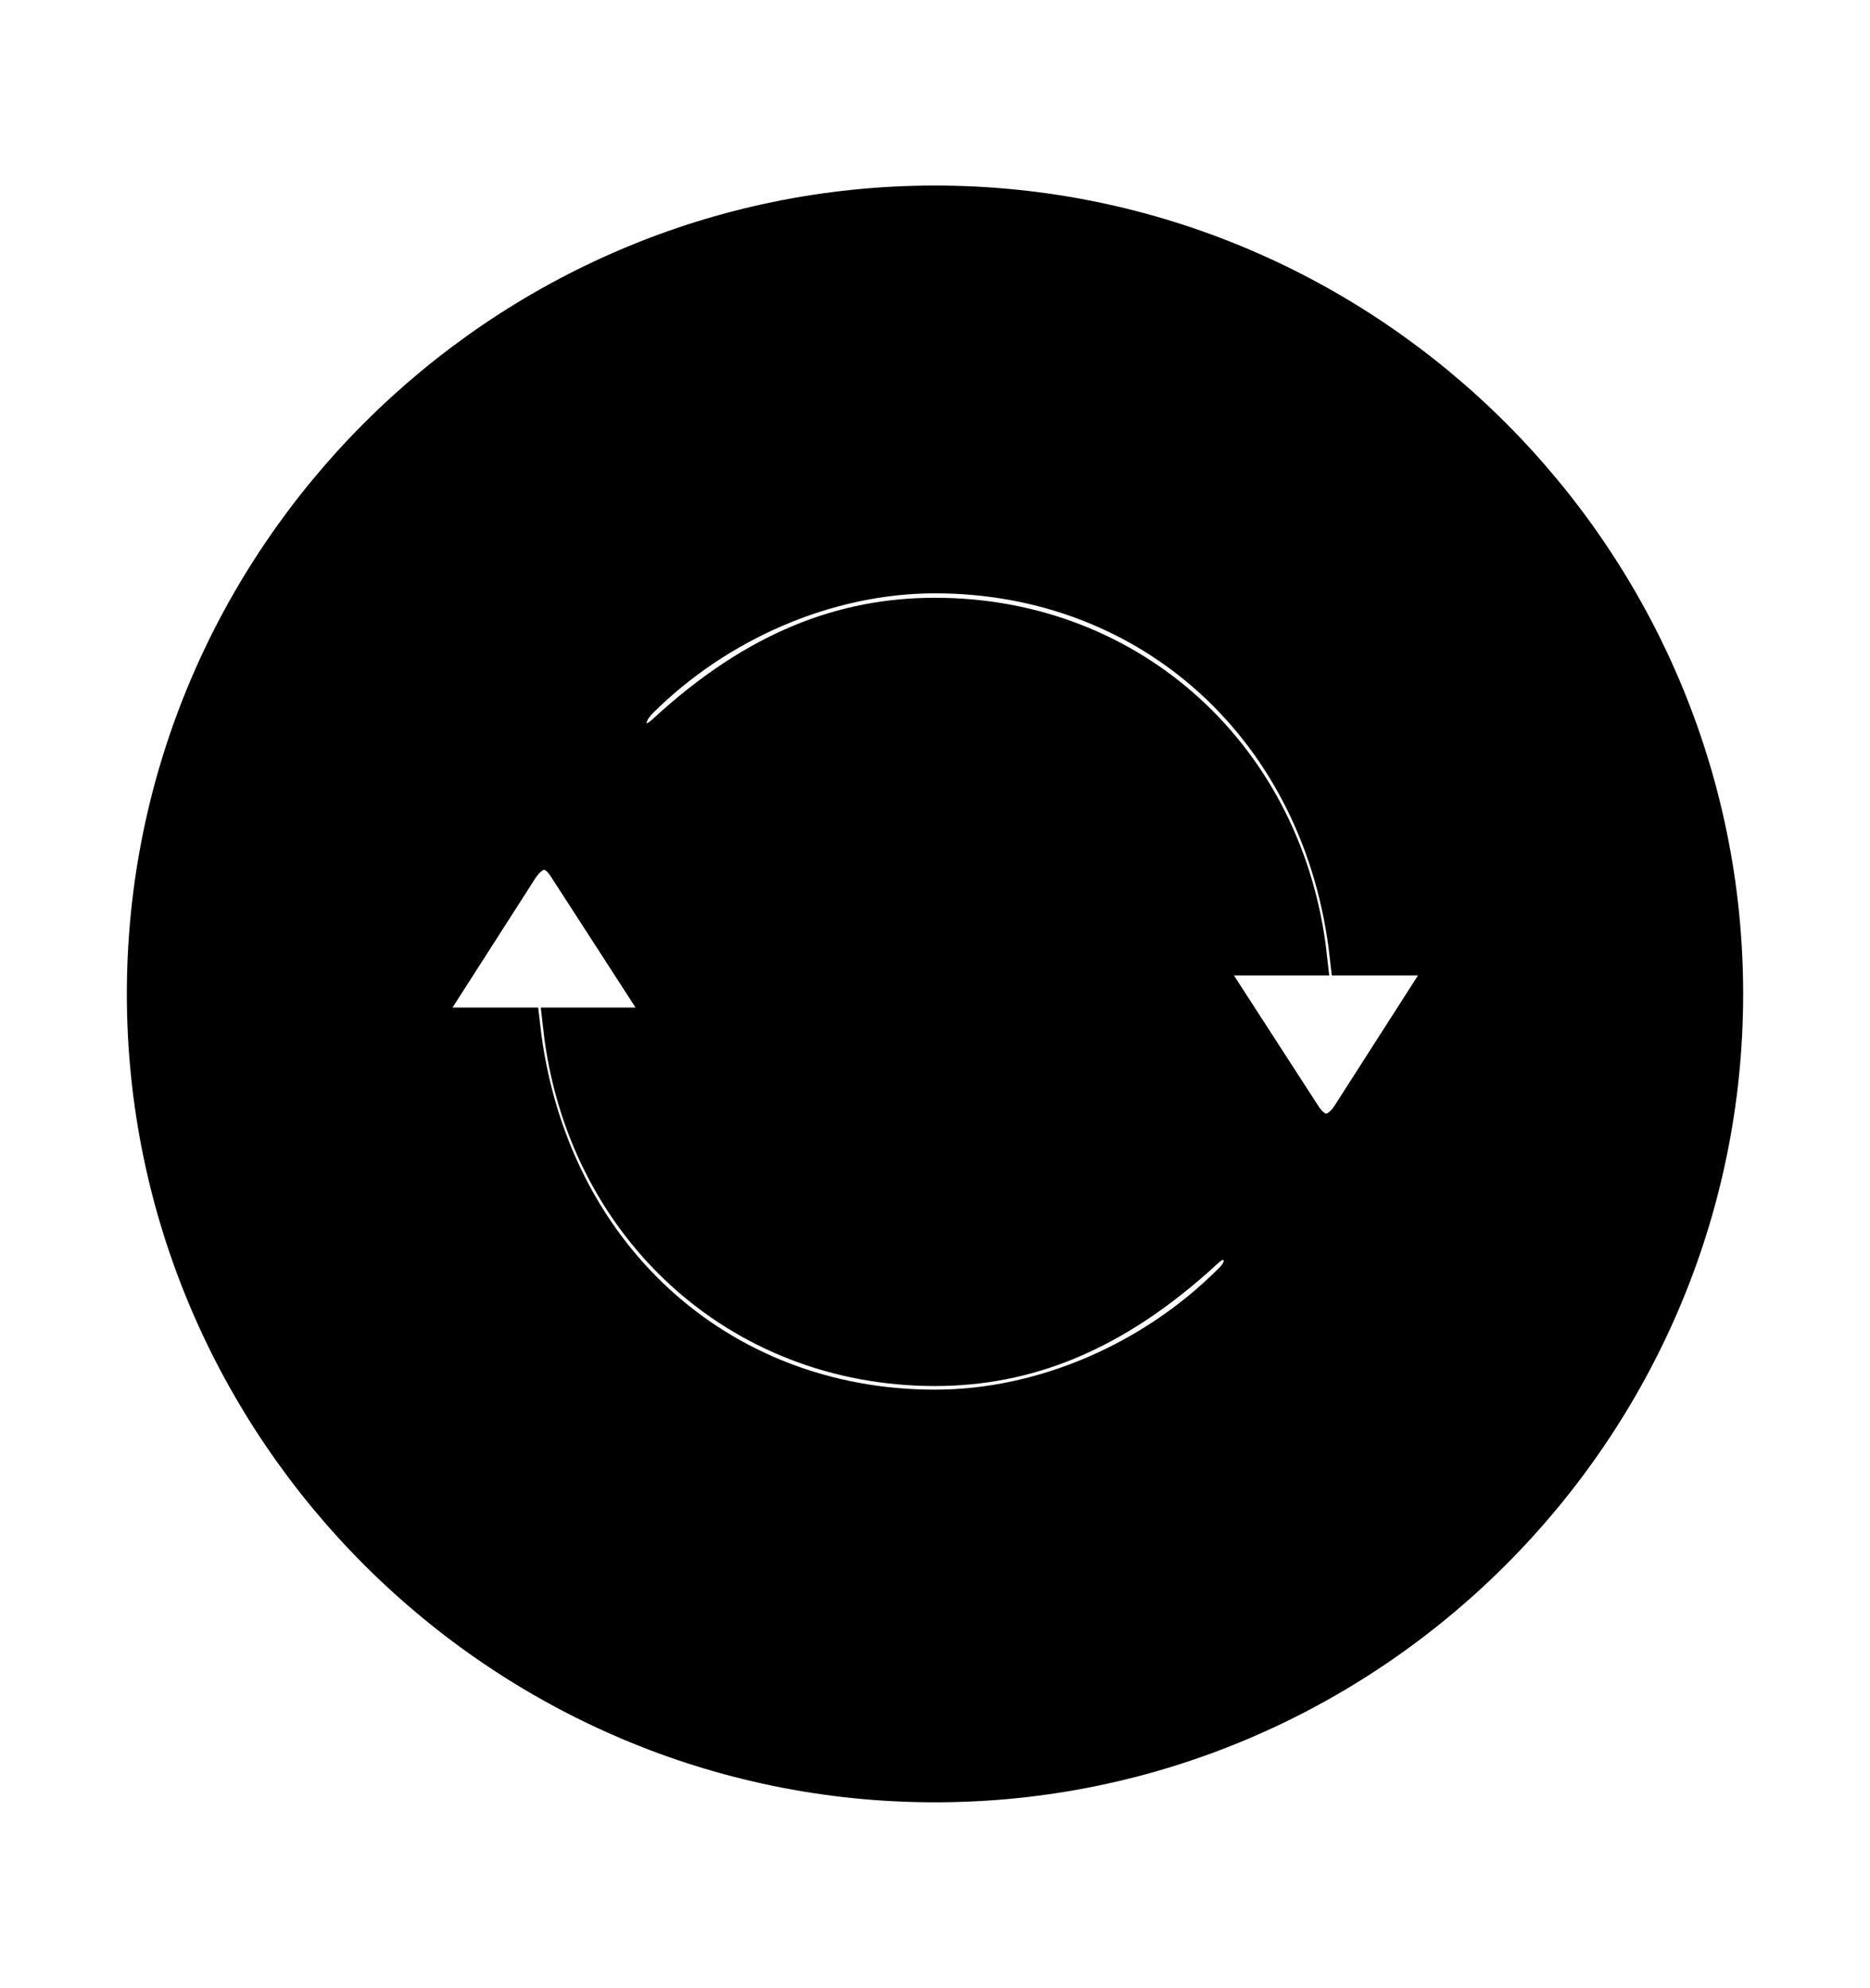<svg width='49.328px' height='52.422px' direction='ltr' xmlns='http://www.w3.org/2000/svg' version='1.1'>
<g fill-rule='nonzero' transform='scale(1,-1) translate(0,-52.422)'>
<path fill='black' stroke='black' fill-opacity='1.0' stroke-width='1.0' d='
    M 24.664,5.393
    C 36.115,5.393 45.482,14.76 45.482,26.211
    C 45.482,37.662 36.115,47.029 24.664,47.029
    C 13.213,47.029 3.846,37.662 3.846,26.211
    C 3.846,14.76 13.213,5.393 24.664,5.393
    Z
    M 16.715,32.979
    C 16.479,33.193 16.479,33.559 16.844,33.945
    C 18.906,36.008 21.807,37.275 24.664,37.275
    C 30.379,37.275 34.912,33.193 35.578,27.199
    L 37.684,27.199
    C 38.092,27.199 38.135,26.941 37.92,26.576
    L 35.621,22.988
    C 35.256,22.43 34.74,22.387 34.354,22.988
    L 32.033,26.576
    C 31.84,26.877 31.947,27.199 32.334,27.199
    L 34.504,27.199
    C 33.924,32.398 29.863,36.158 24.664,36.158
    C 22.279,36.158 19.98,35.32 17.574,33.107
    C 17.23,32.785 16.973,32.785 16.715,32.979
    Z
    M 11.408,25.953
    L 13.707,29.541
    C 14.094,30.121 14.609,30.143 14.975,29.541
    L 17.295,25.953
    C 17.488,25.674 17.381,25.352 17.016,25.352
    L 14.824,25.352
    C 15.404,20.152 19.465,16.371 24.664,16.371
    C 27.049,16.371 29.348,17.23 31.754,19.443
    C 32.098,19.766 32.355,19.787 32.613,19.551
    C 32.85,19.336 32.871,18.971 32.484,18.605
    C 30.422,16.543 27.521,15.275 24.664,15.275
    C 18.949,15.275 14.438,19.336 13.75,25.352
    L 11.645,25.352
    C 11.258,25.352 11.193,25.609 11.408,25.953
    Z
' />
</g>
</svg>